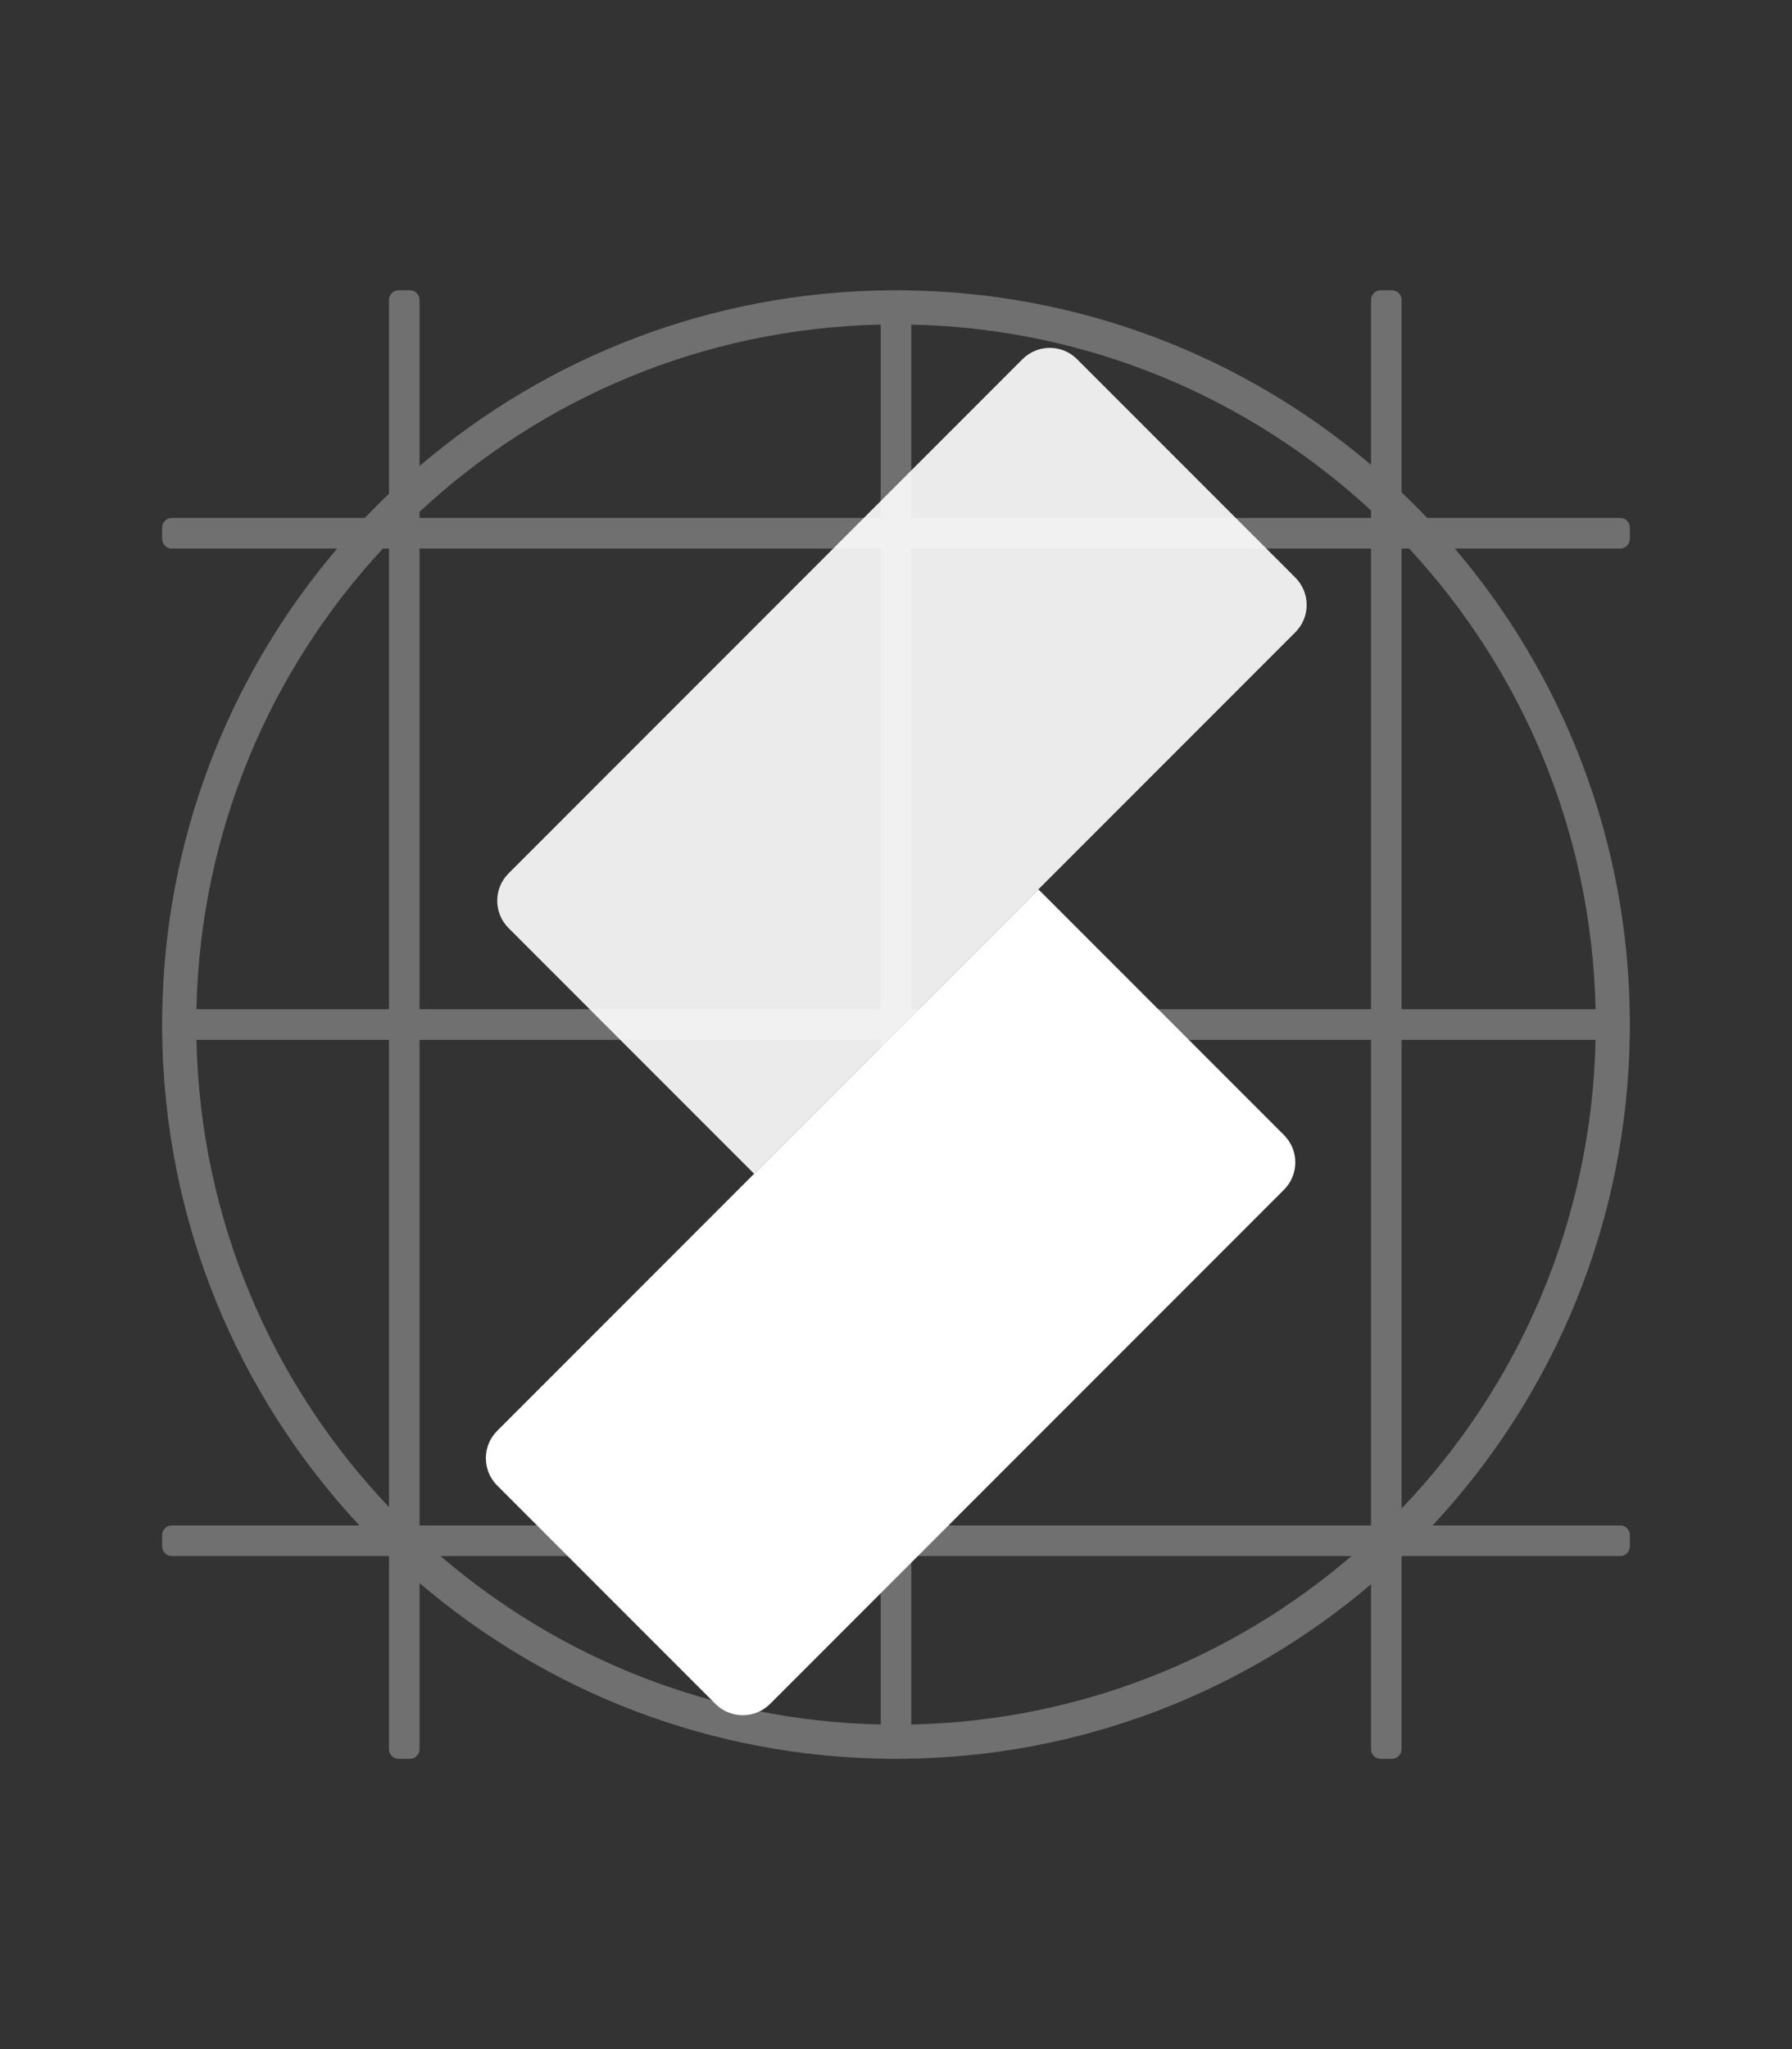 <svg xmlns="http://www.w3.org/2000/svg" xmlns:xlink="http://www.w3.org/1999/xlink" width="420" height="480" version="1.1" viewBox="0 0 420 480"><rect x="0" y="0" width="420" height="480" fill="#333333" stroke="none"/><title>lsb-guide-cover/master</title><desc>Created with Sketch.</desc><g id="lsb-guide-cover/master" fill="none" fill-rule="evenodd" stroke="none" stroke-width="1"><path id="Shape-Copy" fill="#FFF" fill-rule="nonzero" d="M211.491,411.994 C211.434,412 211.378,412 211.32,412 L208.68,412 C208.622,412 208.566,412 208.509,411.994 C166.471,411.637 128.031,396.199 98.333,370.827 L98.333,409.737 C98.333,410.987 97.32,412 96.07,412 L93.43,412 C92.18,412 91.167,410.987 91.167,409.737 L91.167,364.5 L40.263,364.5 C39.013,364.5 38,363.487 38,362.237 L38,359.596 C38,358.347 39.013,357.333 40.263,357.333 L84.234,357.333 C55.867,326.94 38.386,286.255 38.006,241.491 C38,241.434 38,241.378 38,241.32 L38,238.68 C38,238.622 38,238.566 38.006,238.509 C38.363,196.55 53.743,158.175 79.031,128.5 L40.263,128.5 C39.013,128.5 38,127.487 38,126.237 L38,123.596 C38,122.347 39.013,121.333 40.263,121.333 L85.492,121.333 C87.339,119.396 89.231,117.501 91.167,115.651 L91.167,70.263 C91.167,69.013 92.18,68 93.43,68 L96.07,68 C97.32,68 98.333,69.013 98.333,70.263 L98.333,109.173 C128.031,83.801 166.471,68.363 208.509,68.006 C208.566,68 208.622,68 208.68,68 L211.32,68 C211.378,68 211.434,68 211.491,68.006 C253.371,68.362 291.682,83.686 321.333,108.889 L321.333,70.263 C321.333,69.013 322.347,68 323.596,68 L326.237,68 C327.487,68 328.5,69.013 328.5,70.263 L328.5,115.333 C330.552,117.284 332.555,119.284 334.508,121.333 L379.737,121.333 C380.987,121.333 382,122.347 382,123.596 L382,126.237 C382,127.487 380.987,128.5 379.737,128.5 L340.969,128.5 C366.257,158.175 381.637,196.55 381.994,238.509 C382,238.566 382,238.622 382,238.68 L382,241.32 C382,241.378 382,241.434 381.994,241.491 C381.614,286.255 364.133,326.94 335.766,357.333 L379.737,357.333 C380.987,357.333 382,358.347 382,359.596 L382,362.237 C382,363.487 380.987,364.5 379.737,364.5 L328.675,364.5 C328.617,364.556 328.559,364.611 328.5,364.667 L328.5,409.737 C328.5,410.987 327.487,412 326.237,412 L323.596,412 C322.347,412 321.333,410.987 321.333,409.737 L321.333,371.111 C291.682,396.314 253.371,411.638 211.491,411.994 L211.491,411.994 Z M206.417,403.962 L206.417,364.5 L103.245,364.5 C131.09,388.399 167.046,403.118 206.417,403.962 L206.417,403.962 Z M91.167,353.025 L91.167,243.583 L46.038,243.583 C46.947,285.978 63.943,324.412 91.167,353.025 L91.167,353.025 Z M46.038,236.417 L91.167,236.417 L91.167,128.5 L89.734,128.5 C63.348,156.947 46.931,194.771 46.038,236.417 L46.038,236.417 Z M98.333,119.888 L98.333,121.333 L206.417,121.333 L206.417,76.038 C164.689,76.933 126.799,93.412 98.333,119.888 L98.333,119.888 Z M213.583,76.038 L213.583,121.333 L321.333,121.333 L321.333,119.579 C292.905,93.284 255.148,76.929 213.583,76.038 L213.583,76.038 Z M330.266,128.5 L328.5,128.5 L328.5,236.417 L373.962,236.417 C373.069,194.771 356.652,156.947 330.266,128.5 L330.266,128.5 Z M373.962,243.583 L328.5,243.583 L328.5,353.375 C355.918,324.725 373.049,286.151 373.962,243.583 L373.962,243.583 Z M316.755,364.5 L213.583,364.5 L213.583,403.962 C252.954,403.118 288.91,388.399 316.755,364.5 L316.755,364.5 Z M321.333,128.5 L213.583,128.5 L213.583,236.417 L321.333,236.417 L321.333,128.5 Z M321.333,243.583 L213.583,243.583 L213.583,357.333 L321.333,357.333 L321.333,243.583 Z M206.417,357.333 L206.417,243.583 L98.333,243.583 L98.333,357.333 L206.417,357.333 L206.417,357.333 Z M206.417,236.417 L206.417,128.5 L98.333,128.5 L98.333,236.417 L206.417,236.417 L206.417,236.417 Z" opacity=".3"/><path id="Combined-Shape-Copy-7" fill="#FFF" d="M176.75,274.953 L119.191,217.394 C115.656,213.859 115.656,208.127 119.191,204.592 L239.639,84.144 C243.174,80.609 248.906,80.609 252.441,84.144 L303.599,135.302 C307.134,138.837 307.134,144.569 303.599,148.104 L176.75,274.953 Z" opacity=".9"/><path id="Combined-Shape-Copy-8" fill="#FFF" d="M243.375,208.328 L300.934,265.887 C304.469,269.422 304.469,275.154 300.934,278.69 L180.486,399.138 C176.951,402.673 171.219,402.673 167.684,399.138 L116.526,347.98 C112.991,344.444 112.991,338.713 116.526,335.177 L243.375,208.328 Z"/></g></svg>
